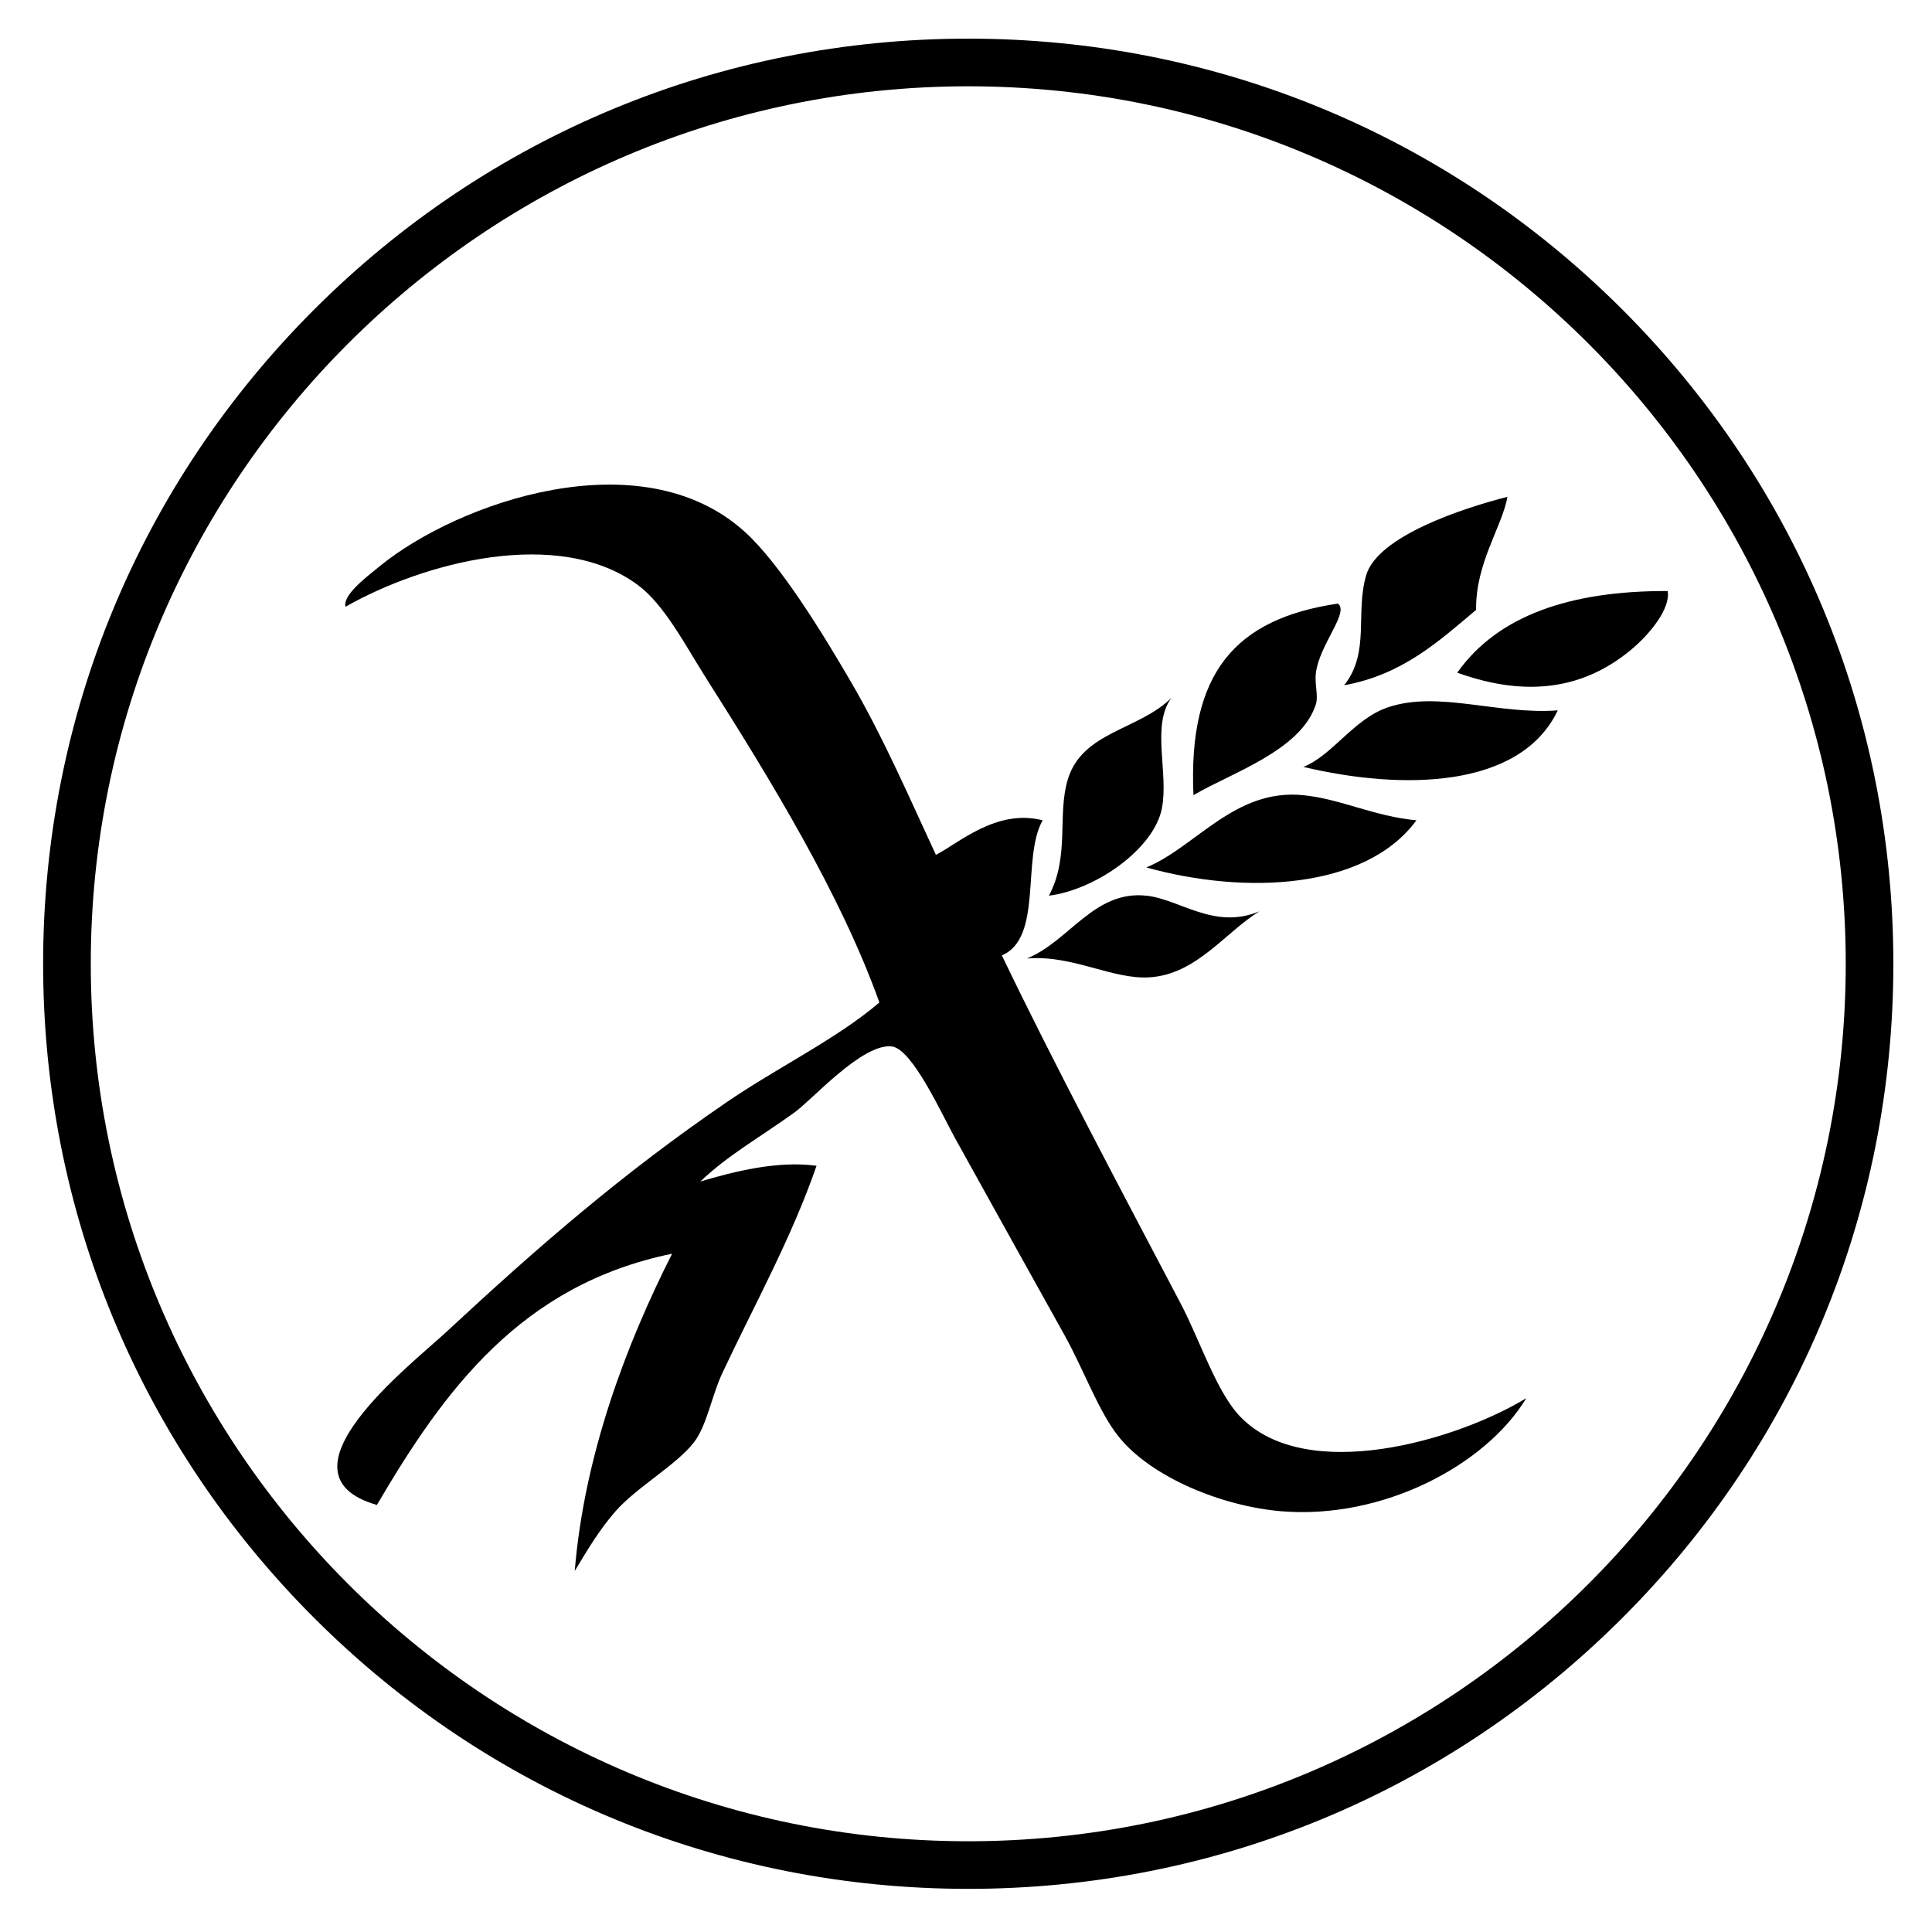 <svg xmlns="http://www.w3.org/2000/svg" xmlns:xlink="http://www.w3.org/1999/xlink" version="1.1" x="0px" y="0px" width="100px" height="100px" viewBox="0 0 100 100" enable-background="new 0 0 100 100" xml:space="preserve">
<g id="Your_Icon">
	<g>
		<path d="M78.026,25.716c-2.247,0.57-6.72,2.019-7.314,4.063c-0.574,1.972,0.216,3.979-1.138,5.69    c3.025-0.55,4.886-2.268,6.829-3.902C76.37,29.15,77.745,27.275,78.026,25.716z"/>
		<path d="M86.318,30.592c-5.059-0.018-8.803,1.275-10.891,4.226c3.746,1.349,6.634,0.747,8.938-1.138    C85.412,32.827,86.478,31.479,86.318,30.592z"/>
		<path d="M68.112,36.444c0.134-0.434-0.077-1.04,0-1.626c0.194-1.482,1.744-3.123,1.137-3.576c-5.284,0.78-7.76,3.543-7.476,9.917    C63.695,40.012,67.354,38.857,68.112,36.444z"/>
		<path d="M71.851,36.607c-1.779,0.594-2.88,2.493-4.389,3.088c5.114,1.218,11.235,1.135,13.168-2.926    C77.507,37.001,74.461,35.735,71.851,36.607z"/>
		<path d="M73.314,42.459c-2.2-0.206-3.907-1.104-5.853-1.3c-3.556-0.359-5.553,2.677-8.127,3.739    C64.465,46.329,70.688,46.037,73.314,42.459z"/>
		<path d="M53.156,49.611c2.38-0.194,4.407,1.095,6.34,0.976c2.438-0.151,3.927-2.338,5.689-3.414    c-2.353,0.973-4.097-0.626-5.851-0.813C56.63,46.073,55.365,48.703,53.156,49.611z"/>
		<path d="M64.212,73.344c-1.241-1.271-2.097-3.961-3.09-5.853c-3.155-6.001-6.613-12.511-9.267-18.042    c2.143-0.893,1.011-5.059,2.113-6.99c-2.389-0.616-4.367,1.2-5.526,1.788c-1.308-2.81-2.684-6.013-4.389-8.94    c-1.409-2.419-3.669-6.136-5.527-7.803c-5.366-4.815-14.806-1.505-18.855,1.789c-0.789,0.642-1.928,1.507-1.789,2.113    c4.042-2.299,11.021-4.151,15.118-1.138c1.388,1.021,2.461,3.12,3.576,4.877c3.301,5.198,6.959,11.187,8.941,16.744    c-2.244,1.912-5.274,3.354-7.966,5.202c-5.326,3.649-9.656,7.396-14.467,11.867c-1.841,1.707-9.128,7.345-3.576,8.938    c3.485-5.94,7.457-11.4,15.28-13.004c-2.37,4.676-4.545,10.411-5.039,16.418c0.682-1.124,1.262-2.116,2.113-3.089    c1.095-1.248,3.172-2.408,4.064-3.575c0.668-0.876,0.915-2.412,1.462-3.576c1.661-3.538,3.58-6.982,4.876-10.729    c-2.015-0.278-4.279,0.299-6.015,0.812c1.476-1.395,2.936-2.183,4.877-3.575c0.905-0.647,3.521-3.602,5.04-3.414    c1.058,0.134,2.592,3.525,3.25,4.716c2.21,3.991,3.646,6.563,5.69,10.239c1.001,1.802,1.749,3.918,2.764,5.202    c1.721,2.181,5.47,3.656,8.453,3.901c5.253,0.433,10.572-2.375,12.679-5.853C75.381,74.568,67.629,76.846,64.212,73.344z"/>
		<path d="M60.146,41.808c0.342-1.845-0.563-4.258,0.488-5.689c-1.695,1.679-4.614,1.742-5.365,4.226    c-0.557,1.838,0.112,3.966-0.976,6.015C56.679,46.064,59.751,43.948,60.146,41.808z"/>
		<path d="M83.976,16.025C74.931,6.981,62.907,2,50.116,2c-12.79,0-24.815,4.981-33.859,14.025    C7.213,25.069,2.232,37.093,2.232,49.884c0,12.791,4.981,24.815,14.025,33.857c9.044,9.046,21.069,14.026,33.859,14.026    c12.791,0,24.814-4.98,33.859-14.026C93.02,74.699,98,62.675,98,49.884C98,37.093,93.02,25.069,83.976,16.025z M50.116,95.303    c-25.043,0-45.417-20.376-45.417-45.419c0-25.043,20.374-45.417,45.417-45.417S95.535,24.84,95.535,49.884    C95.535,74.927,75.159,95.303,50.116,95.303z"/>
	</g>
</g>
</svg>